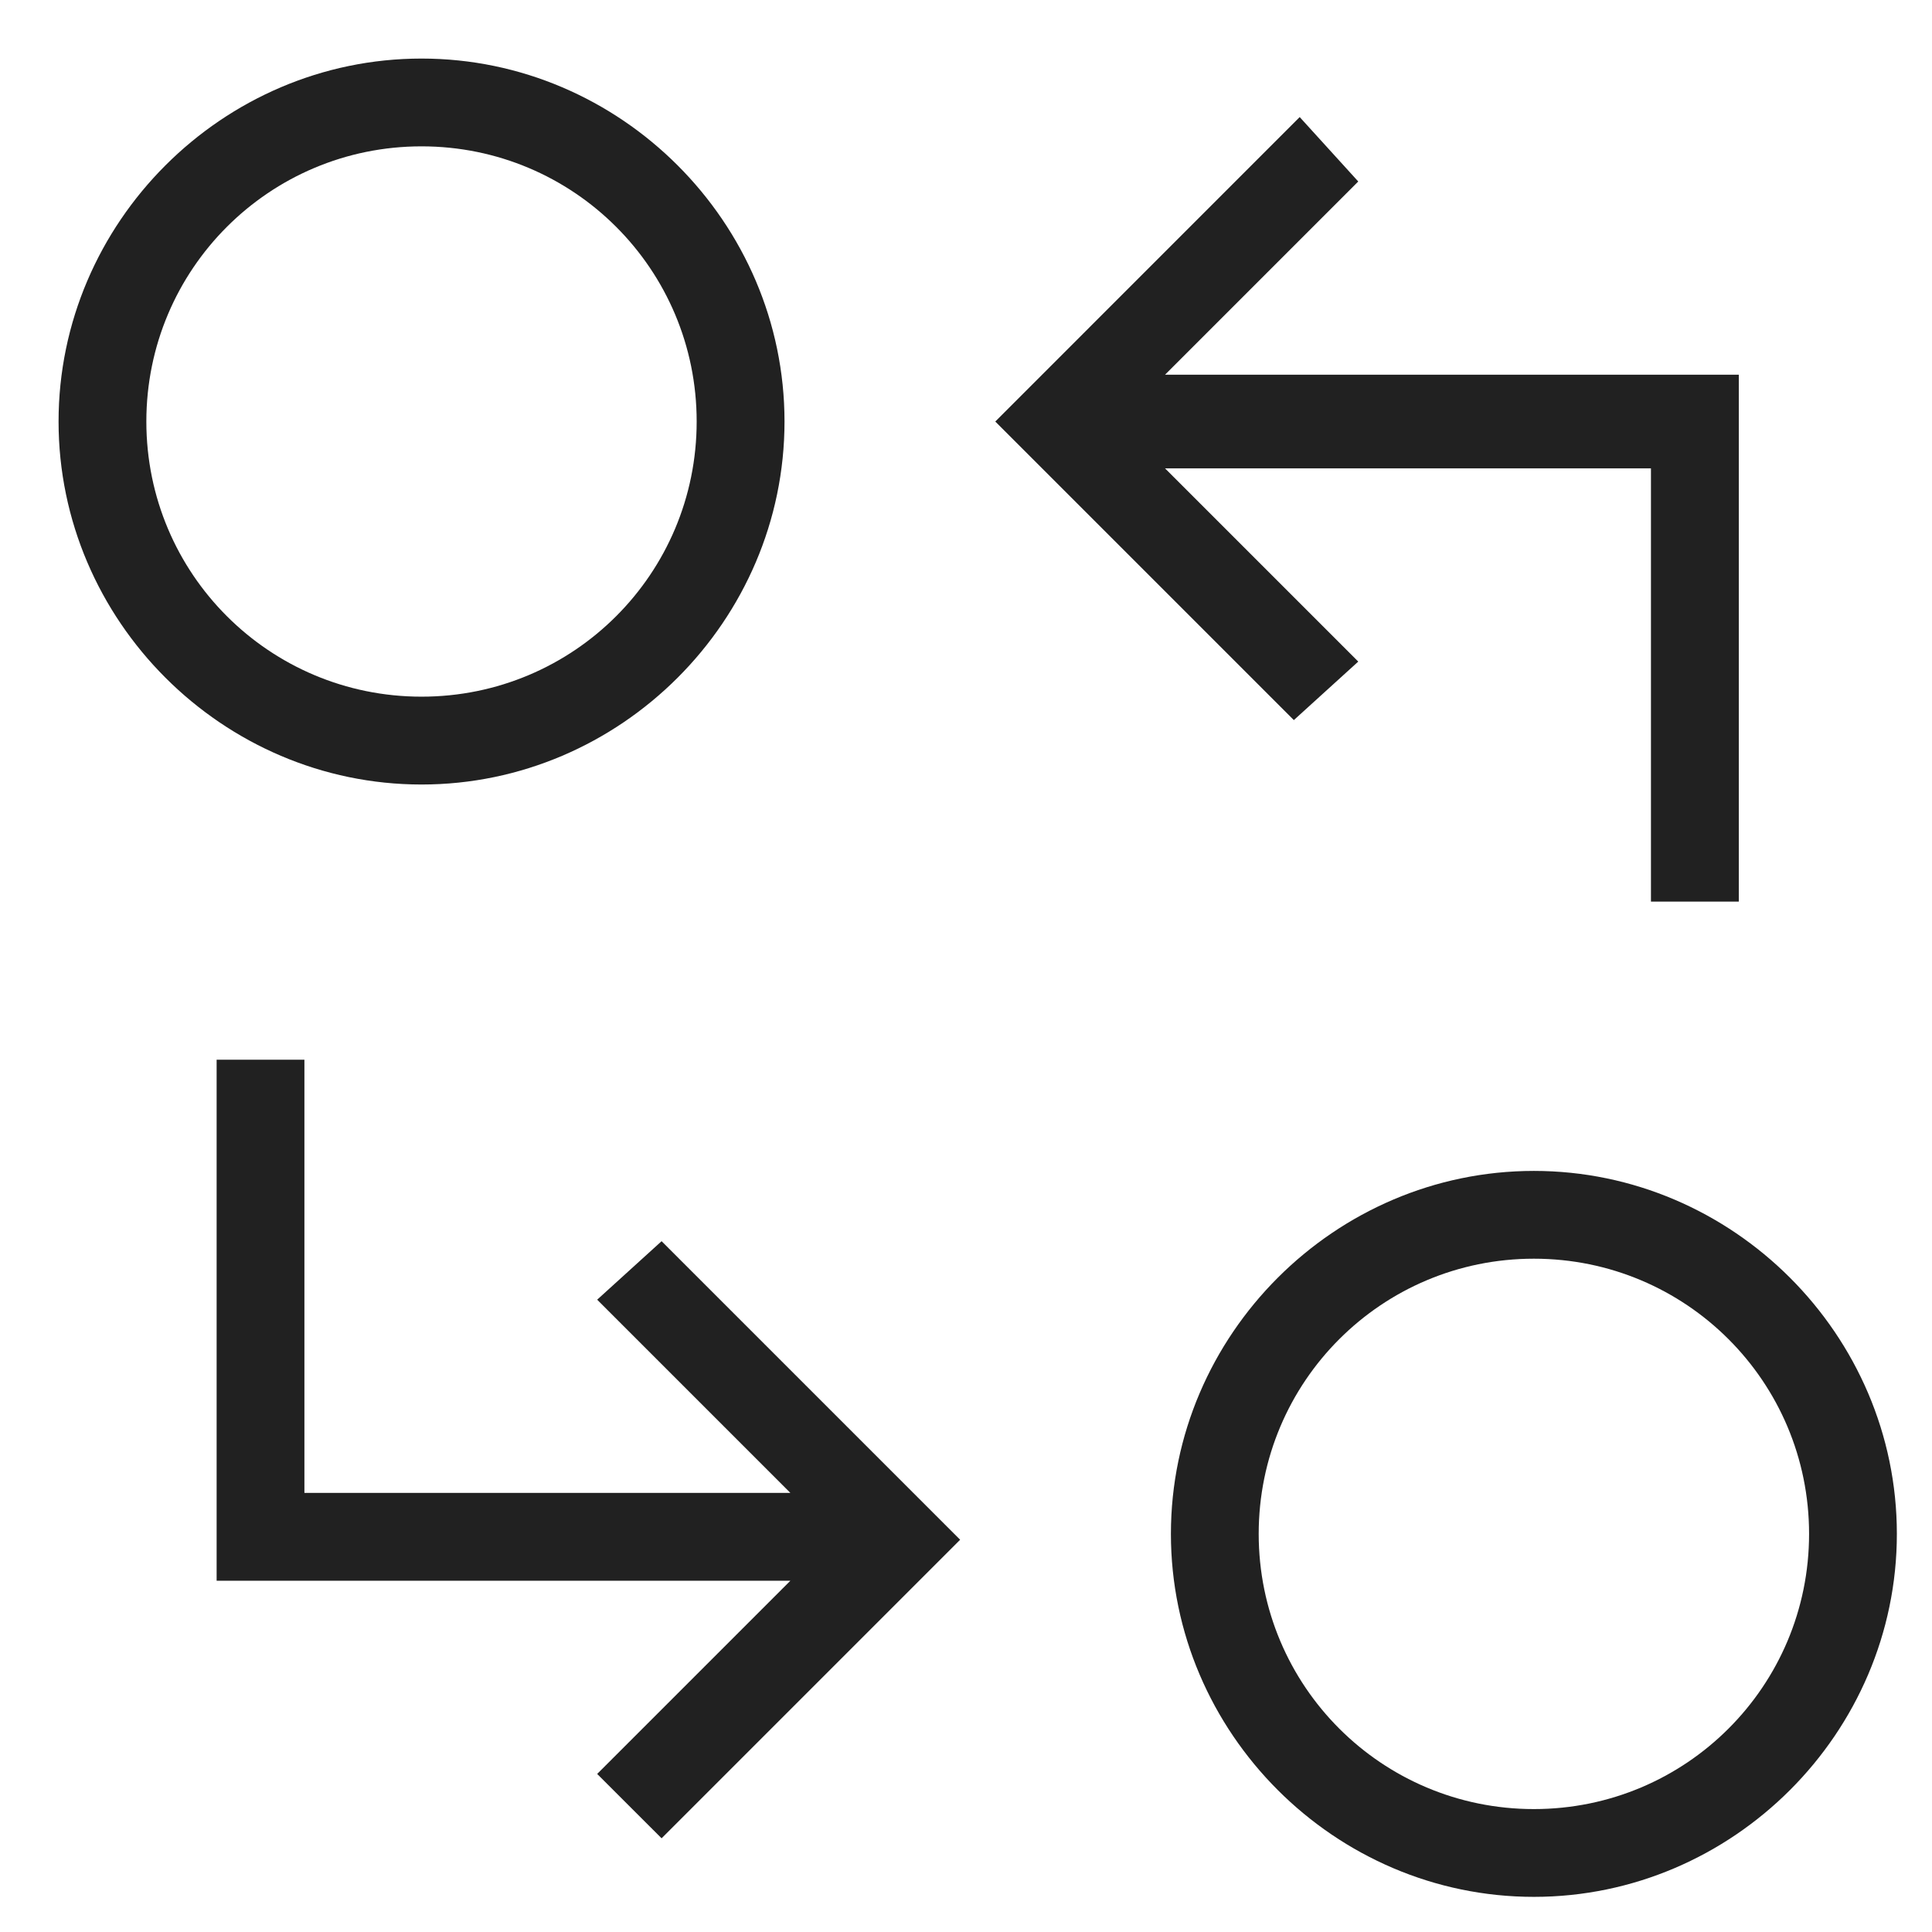 <svg xmlns="http://www.w3.org/2000/svg" width="32" height="32" viewBox="0 0 32 32"><title>runs outline</title><g fill="#212121" class="nc-icon-wrapper"><g fill="#212121"><path transform="scale(1,-1) translate(0,-32)" d="M 22.497 21.042 L 19.297 24.242 H 27.345 V 17.067 H 28.8 V 25.794 H 19.297 L 22.497 28.994 L 21.527 30.061 L 16.485 25.018 L 21.43 20.073 z M 12.994 25.018 C 12.994 28.315 10.279 31.03 6.982 31.03 S 0.97 28.315 0.97 25.018 S 3.685 19.006 6.982 19.006 S 12.994 21.721 12.994 25.018 z M 2.424 25.018 C 2.424 27.539 4.461 29.576 6.982 29.576 S 11.539 27.539 11.539 25.018 S 9.503 20.461 6.982 20.461 S 2.424 22.497 2.424 25.018 z M 25.406 12.606 C 22.109 12.606 19.394 9.891 19.394 6.594 S 22.109 0.582 25.406 0.582 S 31.418 3.297 31.418 6.594 S 28.703 12.606 25.406 12.606 z M 25.406 2.036 C 22.885 2.036 20.848 4.073 20.848 6.594 S 22.885 11.152 25.406 11.152 S 29.964 9.115 29.964 6.594 S 27.927 2.036 25.406 2.036 z M 9.891 10.473 L 13.091 7.273 H 5.042 V 14.448 H 3.588 V 5.818 H 13.091 L 9.891 2.618 L 10.958 1.552 L 15.903 6.497 L 10.958 11.442 z"></path></g></g></svg>